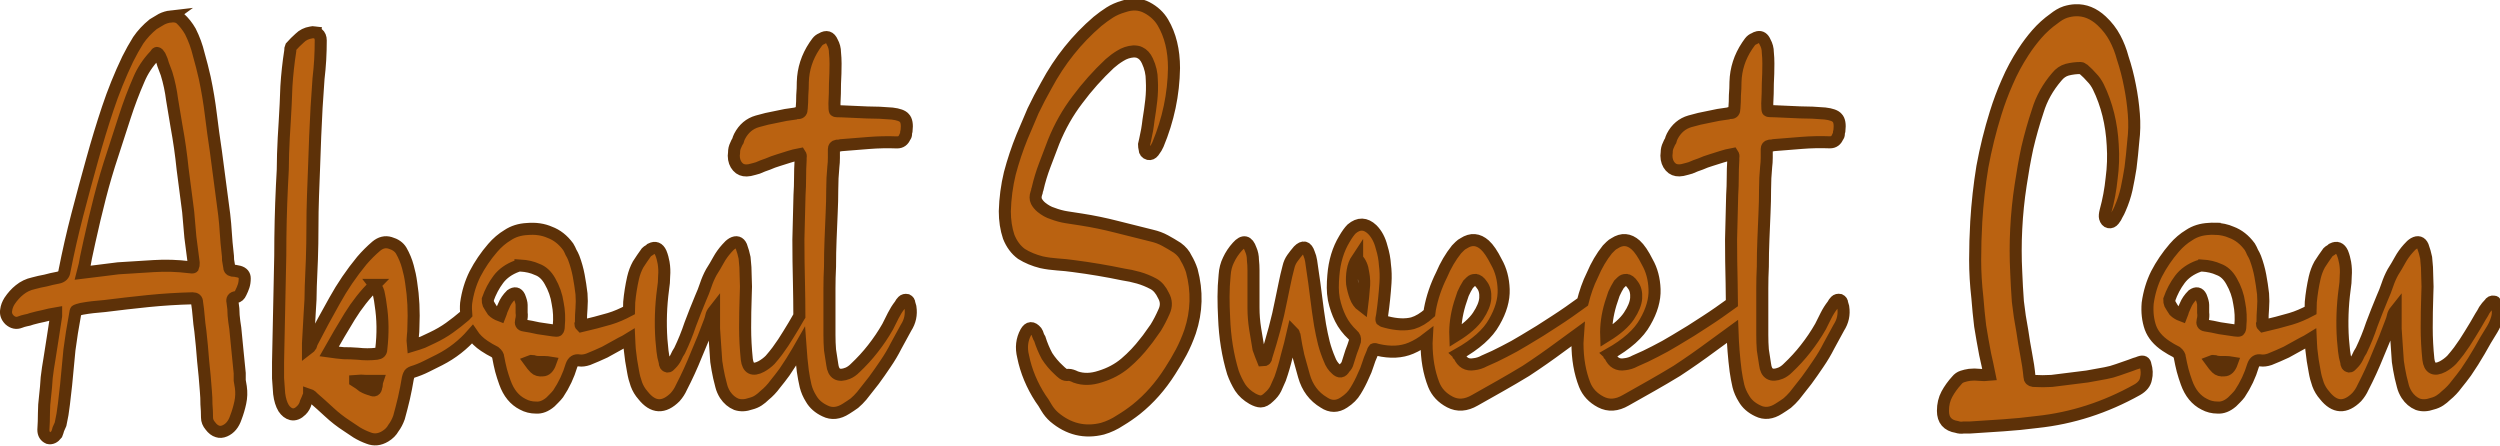 <?xml version="1.0" encoding="UTF-8" standalone="no"?>
<svg
   xmlns:dc="http://purl.org/dc/elements/1.1/"
   xmlns:cc="http://creativecommons.org/ns#"
   xmlns:rdf="http://www.w3.org/1999/02/22-rdf-syntax-ns#"
   xmlns:svg="http://www.w3.org/2000/svg"
   xmlns="http://www.w3.org/2000/svg"
   xmlns:sodipodi="http://sodipodi.sourceforge.net/DTD/sodipodi-0.dtd"
   xmlns:inkscape="http://www.inkscape.org/namespaces/inkscape"
   width="47.766mm"
   height="8.525mm"
   viewBox="0 0 47.766 8.525"
   version="1.1"
   id="svg8"
   inkscape:version="1.0.1 (3bc2e813f5, 2020-09-07)"
   sodipodi:docname="about-sweet-lou.svg">
  <title
     id="title1070">About Sweet Lou</title>
  <defs
     id="defs2" />
  <sodipodi:namedview
     id="base"
     pagecolor="#ffffff"
     bordercolor="#666666"
     borderopacity="1.0"
     inkscape:pageopacity="0.0"
     inkscape:pageshadow="2"
     inkscape:zoom="6.4623669"
     inkscape:cx="123.8312"
     inkscape:cy="86.165031"
     inkscape:document-units="mm"
     inkscape:current-layer="text851"
     inkscape:document-rotation="0"
     showgrid="false"
     inkscape:window-width="2560"
     inkscape:window-height="1506"
     inkscape:window-x="-11"
     inkscape:window-y="-11"
     inkscape:window-maximized="1"
     fit-margin-top="0"
     fit-margin-left="0"
     fit-margin-right="0"
     fit-margin-bottom="0"
     inkscape:showpageshadow="false" />
  <g
     inkscape:label="Layer 1"
     inkscape:groupmode="layer"
     id="layer1"
     transform="translate(-19.646,-15.151)">
    <g
       id="g847">
      <g
         aria-label="About Sweet Lou"
         id="text851"
         style="font-size:10.583px;line-height:1.25;font-family:'Retro Sign';-inkscape-font-specification:'Retro Sign';stroke-width:0.265">
        <path
           id="path884"
           style="fill:#ba6211;fill-opacity:1;stroke:#5d3108;stroke-width:0.869;stroke-miterlimit:4;stroke-dasharray:none;stroke-opacity:1"
           d="m 83.064,-72.445 c -0.28,-0.013 -0.572,0.034 -0.879,0.141 -0.373,0.107 -0.707,0.253 -1,0.439 -0.293,0.187 -0.588,0.401 -0.881,0.641 -1.493,1.28 -2.72,2.813 -3.68,4.6 -0.347,0.613 -0.668,1.227 -0.961,1.84 -0.267,0.613 -0.532,1.239 -0.799,1.879 -0.347,0.853 -0.641,1.734 -0.881,2.641 -0.213,0.88 -0.333,1.787 -0.359,2.721 0,0.667 0.093,1.28 0.279,1.84 0.213,0.533 0.52,0.947 0.92,1.24 0.427,0.267 0.908,0.466 1.441,0.6 0.373,0.08 0.76,0.133 1.16,0.16 0.4,0.027 0.787,0.066 1.16,0.119 1.227,0.16 2.412,0.36 3.559,0.6 0.373,0.053 0.748,0.134 1.121,0.24 0.373,0.107 0.733,0.255 1.08,0.441 0.293,0.16 0.532,0.44 0.719,0.84 0.213,0.373 0.228,0.76 0.041,1.16 -0.187,0.427 -0.386,0.812 -0.6,1.158 -0.133,0.187 -0.267,0.374 -0.4,0.561 -0.107,0.16 -0.228,0.32 -0.361,0.48 -0.427,0.56 -0.906,1.066 -1.439,1.52 -0.507,0.427 -1.105,0.748 -1.799,0.961 -0.64,0.213 -1.228,0.226 -1.762,0.039 -0.213,-0.107 -0.386,-0.16 -0.52,-0.16 -0.16,0.027 -0.294,-7.8e-5 -0.4,-0.08 -0.107,-0.08 -0.212,-0.173 -0.318,-0.279 -0.32,-0.293 -0.602,-0.627 -0.842,-1 -0.213,-0.4 -0.386,-0.814 -0.52,-1.24 -0.053,-0.08 -0.092,-0.16 -0.119,-0.24 -0.027,-0.107 -0.068,-0.199 -0.121,-0.279 -0.293,-0.347 -0.546,-0.334 -0.76,0.039 -0.293,0.533 -0.359,1.12 -0.199,1.76 0.107,0.533 0.267,1.054 0.48,1.561 0.213,0.507 0.466,0.986 0.76,1.439 0.16,0.213 0.306,0.442 0.439,0.682 0.16,0.267 0.347,0.493 0.561,0.68 1.04,0.88 2.199,1.16 3.479,0.84 0.453,-0.133 0.881,-0.333 1.281,-0.6 0.4,-0.24 0.787,-0.507 1.16,-0.801 0.933,-0.747 1.746,-1.666 2.439,-2.76 0.293,-0.453 0.561,-0.906 0.801,-1.359 0.24,-0.453 0.452,-0.947 0.639,-1.48 0.48,-1.44 0.521,-2.907 0.121,-4.4 -0.107,-0.32 -0.24,-0.614 -0.4,-0.881 -0.133,-0.293 -0.347,-0.546 -0.641,-0.76 -0.293,-0.187 -0.586,-0.36 -0.879,-0.52 -0.293,-0.16 -0.614,-0.279 -0.961,-0.359 -0.853,-0.213 -1.707,-0.427 -2.561,-0.641 -0.827,-0.213 -1.666,-0.386 -2.52,-0.52 -0.347,-0.053 -0.692,-0.107 -1.039,-0.16 -0.347,-0.053 -0.694,-0.146 -1.041,-0.279 -0.267,-0.08 -0.532,-0.228 -0.799,-0.441 -0.16,-0.133 -0.281,-0.279 -0.361,-0.439 -0.08,-0.16 -0.08,-0.36 0,-0.6 0.027,-0.053 0.041,-0.094 0.041,-0.121 0,-0.053 0.012,-0.107 0.039,-0.16 0.133,-0.587 0.308,-1.159 0.521,-1.719 0.213,-0.56 0.425,-1.12 0.639,-1.68 0.453,-1.12 1.027,-2.134 1.721,-3.041 0.693,-0.933 1.467,-1.8 2.32,-2.6 0.24,-0.213 0.493,-0.401 0.76,-0.561 0.293,-0.187 0.612,-0.294 0.959,-0.32 0.187,0 0.335,0.027 0.441,0.08 0.24,0.107 0.425,0.308 0.559,0.602 0.213,0.453 0.32,0.918 0.32,1.398 0.027,0.48 0.014,0.961 -0.039,1.441 -0.053,0.48 -0.121,0.959 -0.201,1.439 -0.053,0.48 -0.134,0.947 -0.24,1.4 -0.027,0.133 -0.053,0.253 -0.08,0.359 0,0.107 0.014,0.214 0.041,0.32 0,0.187 0.093,0.306 0.279,0.359 0.133,0.027 0.255,-0.027 0.361,-0.16 0.16,-0.213 0.265,-0.386 0.318,-0.52 0.747,-1.787 1.133,-3.626 1.16,-5.52 0,-1.28 -0.265,-2.375 -0.799,-3.281 -0.267,-0.453 -0.653,-0.811 -1.16,-1.078 -0.253,-0.133 -0.521,-0.207 -0.801,-0.221 z m 67.742,0.414 c -0.228,0.01 -0.463,0.052 -0.703,0.125 -0.16,0.053 -0.306,0.121 -0.439,0.201 -0.133,0.08 -0.267,0.173 -0.4,0.279 -0.453,0.32 -0.865,0.694 -1.238,1.121 -0.347,0.4 -0.668,0.826 -0.961,1.279 -0.453,0.693 -0.84,1.413 -1.16,2.16 -0.32,0.72 -0.6,1.467 -0.84,2.24 -0.4,1.28 -0.719,2.572 -0.959,3.879 -0.213,1.307 -0.361,2.628 -0.441,3.961 -0.053,0.933 -0.08,1.853 -0.08,2.76 0,0.88 0.053,1.787 0.16,2.721 0.053,0.693 0.121,1.372 0.201,2.039 0.107,0.667 0.226,1.346 0.359,2.039 0.053,0.24 0.107,0.481 0.16,0.721 0.053,0.24 0.107,0.493 0.16,0.76 -0.267,0.027 -0.52,0.027 -0.76,0 -0.213,-0.027 -0.442,-0.027 -0.682,0 -0.187,0.027 -0.36,0.068 -0.52,0.121 -0.16,0.053 -0.294,0.146 -0.4,0.279 -0.293,0.32 -0.532,0.653 -0.719,1 -0.187,0.347 -0.281,0.746 -0.281,1.199 0,0.667 0.333,1.053 1,1.16 0.16,0.053 0.32,0.068 0.48,0.041 h 0.439 c 0.827,-0.053 1.641,-0.107 2.441,-0.16 0.8,-0.053 1.613,-0.134 2.439,-0.24 2.507,-0.267 4.906,-1.04 7.199,-2.32 0.373,-0.213 0.587,-0.479 0.641,-0.799 0.08,-0.32 0.068,-0.653 -0.039,-1 -0.027,-0.213 -0.16,-0.281 -0.4,-0.201 -0.133,0.053 -0.255,0.094 -0.361,0.121 -0.08,0.027 -0.185,0.066 -0.318,0.119 -0.293,0.107 -0.6,0.214 -0.92,0.32 -0.293,0.107 -0.588,0.187 -0.881,0.24 -0.453,0.08 -0.894,0.16 -1.32,0.24 -0.4,0.053 -0.826,0.107 -1.279,0.16 -0.427,0.053 -0.855,0.107 -1.281,0.16 -0.427,0.027 -0.865,0.027 -1.318,0 -0.187,-0.027 -0.281,-0.121 -0.281,-0.281 -0.053,-0.56 -0.134,-1.107 -0.24,-1.641 -0.107,-0.56 -0.199,-1.12 -0.279,-1.68 -0.133,-0.693 -0.24,-1.399 -0.32,-2.119 -0.053,-0.72 -0.092,-1.428 -0.119,-2.121 -0.053,-1.04 -0.053,-2.079 0,-3.119 0.053,-1.067 0.16,-2.12 0.32,-3.16 0.133,-0.907 0.292,-1.8 0.479,-2.68 0.213,-0.907 0.466,-1.8 0.76,-2.68 0.267,-0.88 0.721,-1.693 1.361,-2.439 0.213,-0.267 0.466,-0.441 0.76,-0.521 0.32,-0.08 0.639,-0.119 0.959,-0.119 0.053,0 0.094,0.012 0.121,0.039 0.027,0.027 0.066,0.053 0.119,0.08 0.213,0.187 0.401,0.374 0.561,0.561 0.187,0.187 0.347,0.413 0.48,0.68 0.613,1.253 0.959,2.655 1.039,4.201 0.053,0.8 0.027,1.598 -0.08,2.398 -0.08,0.8 -0.226,1.588 -0.439,2.361 -0.053,0.213 -0.066,0.372 -0.039,0.479 0.053,0.187 0.146,0.294 0.279,0.32 0.133,0.027 0.253,-0.027 0.359,-0.16 0.107,-0.133 0.187,-0.265 0.24,-0.398 0.08,-0.133 0.148,-0.267 0.201,-0.4 0.213,-0.48 0.372,-0.961 0.479,-1.441 0.107,-0.507 0.201,-1.013 0.281,-1.52 0.08,-0.64 0.146,-1.28 0.199,-1.92 0.08,-0.64 0.094,-1.292 0.041,-1.959 -0.053,-0.693 -0.148,-1.374 -0.281,-2.041 -0.133,-0.693 -0.306,-1.36 -0.52,-2 -0.133,-0.507 -0.321,-0.986 -0.561,-1.439 -0.24,-0.453 -0.559,-0.867 -0.959,-1.24 -0.58,-0.54 -1.213,-0.796 -1.898,-0.766 z m -137.301,0.445 c -0.24,0.027 -0.466,0.095 -0.68,0.201 -0.187,0.107 -0.388,0.226 -0.602,0.359 -0.427,0.347 -0.787,0.733 -1.08,1.16 -0.267,0.427 -0.52,0.879 -0.76,1.359 -0.56,1.173 -1.039,2.361 -1.439,3.561 -0.4,1.2 -0.772,2.426 -1.119,3.68 -0.373,1.333 -0.733,2.667 -1.08,4 -0.347,1.333 -0.653,2.681 -0.92,4.041 -0.027,0.267 -0.187,0.425 -0.48,0.479 -0.293,0.053 -0.588,0.121 -0.881,0.201 -0.293,0.053 -0.586,0.119 -0.879,0.199 -0.373,0.08 -0.707,0.24 -1,0.48 -0.267,0.213 -0.507,0.479 -0.721,0.799 -0.133,0.213 -0.214,0.427 -0.24,0.641 -0.053,0.267 0.027,0.507 0.24,0.721 0.24,0.213 0.493,0.267 0.76,0.16 0.133,-0.053 0.267,-0.094 0.4,-0.121 0.16,-0.027 0.306,-0.066 0.439,-0.119 0.293,-0.08 0.573,-0.148 0.84,-0.201 0.293,-0.08 0.6,-0.146 0.92,-0.199 v 0.199 c -0.08,0.533 -0.16,1.054 -0.24,1.561 -0.08,0.48 -0.158,0.986 -0.238,1.52 -0.08,0.453 -0.148,0.908 -0.201,1.361 -0.027,0.453 -0.066,0.906 -0.119,1.359 -0.053,0.4 -0.08,0.799 -0.08,1.199 0,0.4 -0.014,0.801 -0.041,1.201 0,0.293 0.121,0.493 0.361,0.6 0.213,0.053 0.413,-0.039 0.6,-0.279 0.053,-0.133 0.092,-0.255 0.119,-0.361 0.053,-0.107 0.107,-0.226 0.16,-0.359 0.107,-0.48 0.187,-0.959 0.24,-1.439 0.053,-0.48 0.107,-0.947 0.16,-1.4 0.08,-0.853 0.16,-1.693 0.24,-2.52 0.107,-0.827 0.24,-1.668 0.4,-2.521 0.027,-0.213 0.053,-0.318 0.08,-0.318 0.053,-0.027 0.185,-0.068 0.398,-0.121 0.293,-0.053 0.561,-0.092 0.801,-0.119 0.267,-0.027 0.547,-0.053 0.84,-0.08 1.067,-0.133 2.12,-0.255 3.16,-0.361 1.067,-0.107 2.133,-0.173 3.199,-0.199 0.213,0 0.32,0.093 0.32,0.279 0.053,0.347 0.094,0.694 0.121,1.041 0.027,0.347 0.066,0.692 0.119,1.039 0.08,0.72 0.148,1.44 0.201,2.16 0.08,0.72 0.146,1.455 0.199,2.201 0.027,0.293 0.039,0.6 0.039,0.92 0.027,0.32 0.041,0.639 0.041,0.959 0,0.213 0.08,0.413 0.24,0.6 0.16,0.213 0.333,0.347 0.52,0.4 0.16,0.053 0.333,0.041 0.52,-0.039 0.187,-0.08 0.347,-0.201 0.48,-0.361 0.133,-0.16 0.24,-0.36 0.32,-0.6 0.133,-0.347 0.24,-0.707 0.32,-1.08 0.08,-0.373 0.092,-0.746 0.039,-1.119 -0.027,-0.16 -0.053,-0.32 -0.08,-0.48 v -0.52 c -0.053,-0.533 -0.107,-1.066 -0.16,-1.6 -0.053,-0.56 -0.107,-1.107 -0.16,-1.641 -0.053,-0.32 -0.092,-0.627 -0.119,-0.92 0,-0.32 -0.027,-0.641 -0.08,-0.961 -0.053,-0.213 0.027,-0.333 0.24,-0.359 0.16,-0.027 0.279,-0.134 0.359,-0.32 0.08,-0.16 0.148,-0.32 0.201,-0.48 0.053,-0.16 0.08,-0.345 0.08,-0.559 0,-0.24 -0.134,-0.4 -0.4,-0.48 -0.213,-0.053 -0.386,-0.08 -0.52,-0.08 -0.133,-0.027 -0.201,-0.119 -0.201,-0.279 -0.027,-0.16 -0.053,-0.32 -0.08,-0.48 0,-0.187 -0.012,-0.374 -0.039,-0.561 -0.053,-0.453 -0.094,-0.906 -0.121,-1.359 -0.027,-0.453 -0.066,-0.906 -0.119,-1.359 l -0.6,-4.561 c -0.133,-0.88 -0.255,-1.761 -0.361,-2.641 -0.107,-0.88 -0.253,-1.761 -0.439,-2.641 -0.133,-0.587 -0.279,-1.159 -0.439,-1.719 -0.133,-0.56 -0.333,-1.107 -0.6,-1.641 -0.213,-0.373 -0.468,-0.692 -0.762,-0.959 -0.187,-0.107 -0.399,-0.148 -0.639,-0.121 z M 23.875,-70.445 c -0.087,-0.013 -0.182,-0.007 -0.289,0.02 -0.32,0.053 -0.587,0.187 -0.801,0.4 -0.213,0.187 -0.427,0.401 -0.641,0.641 -0.027,0.053 -0.039,0.146 -0.039,0.279 -0.133,0.853 -0.226,1.707 -0.279,2.561 -0.027,0.853 -0.068,1.705 -0.121,2.559 -0.053,0.773 -0.092,1.547 -0.119,2.32 0,0.747 -0.027,1.508 -0.08,2.281 -0.08,1.68 -0.121,3.359 -0.121,5.039 -0.027,1.28 -0.053,2.56 -0.08,3.84 -0.027,1.28 -0.053,2.56 -0.08,3.84 v 1.16 c 0.027,0.373 0.053,0.748 0.08,1.121 0.053,0.427 0.16,0.772 0.32,1.039 0.16,0.24 0.347,0.386 0.561,0.439 0.24,0.053 0.479,-0.039 0.719,-0.279 0.16,-0.16 0.267,-0.347 0.32,-0.561 0.053,-0.107 0.094,-0.199 0.121,-0.279 0.027,-0.08 0.066,-0.173 0.119,-0.279 v -0.002 c 0.08,0.027 0.133,0.053 0.16,0.08 l 0.121,0.121 c 0.4,0.347 0.785,0.692 1.158,1.039 0.4,0.373 0.828,0.707 1.281,1 l 0.719,0.48 c 0.267,0.16 0.548,0.294 0.842,0.4 0.4,0.16 0.799,0.119 1.199,-0.121 0.267,-0.16 0.466,-0.36 0.6,-0.6 0.16,-0.213 0.294,-0.466 0.4,-0.76 0.133,-0.48 0.253,-0.947 0.359,-1.4 0.107,-0.48 0.201,-0.959 0.281,-1.439 0.027,-0.107 0.053,-0.187 0.08,-0.24 0.027,-0.08 0.105,-0.146 0.238,-0.199 0.347,-0.107 0.68,-0.24 1,-0.4 0.32,-0.16 0.641,-0.32 0.961,-0.48 0.926,-0.472 1.711,-1.092 2.369,-1.846 0.208,0.312 0.494,0.594 0.871,0.846 0.24,0.16 0.493,0.308 0.76,0.441 0.16,0.133 0.24,0.265 0.24,0.398 0.053,0.293 0.119,0.6 0.199,0.92 0.08,0.293 0.175,0.588 0.281,0.881 0.267,0.747 0.693,1.267 1.279,1.561 0.293,0.16 0.612,0.24 0.959,0.24 0.347,0.027 0.694,-0.107 1.041,-0.4 l 0.279,-0.281 c 0.107,-0.107 0.201,-0.212 0.281,-0.318 0.427,-0.64 0.746,-1.321 0.959,-2.041 0.107,-0.293 0.294,-0.413 0.561,-0.359 0.187,0.027 0.401,-7.8e-5 0.641,-0.08 0.4,-0.16 0.799,-0.333 1.199,-0.52 0.4,-0.213 0.787,-0.427 1.16,-0.641 0.213,-0.1 0.412,-0.21 0.602,-0.328 0.013,0.256 0.013,0.512 0.039,0.768 0.053,0.533 0.132,1.066 0.238,1.6 0.053,0.32 0.134,0.627 0.24,0.92 0.107,0.293 0.267,0.561 0.48,0.801 0.72,0.907 1.494,0.946 2.32,0.119 0.187,-0.213 0.333,-0.44 0.439,-0.68 0.4,-0.773 0.76,-1.559 1.08,-2.359 0.347,-0.8 0.668,-1.6 0.961,-2.4 0.053,-0.133 0.092,-0.267 0.119,-0.4 0.026,-0.132 0.094,-0.262 0.199,-0.395 v 1.314 c 0.027,0.4 0.053,0.801 0.08,1.201 0.027,0.373 0.053,0.76 0.08,1.16 0.053,0.373 0.121,0.746 0.201,1.119 0.053,0.213 0.107,0.427 0.16,0.641 0.053,0.213 0.146,0.427 0.279,0.641 0.213,0.32 0.481,0.546 0.801,0.68 0.32,0.107 0.666,0.092 1.039,-0.041 0.213,-0.053 0.401,-0.134 0.561,-0.24 0.16,-0.107 0.306,-0.226 0.439,-0.359 0.293,-0.24 0.546,-0.507 0.76,-0.801 0.24,-0.293 0.466,-0.586 0.68,-0.879 0.347,-0.507 0.668,-1.013 0.961,-1.52 0.06,-0.11 0.128,-0.212 0.189,-0.32 0.041,0.586 0.095,1.173 0.17,1.76 0.053,0.373 0.121,0.733 0.201,1.08 0.08,0.32 0.212,0.627 0.398,0.92 0.213,0.373 0.547,0.666 1,0.879 0.48,0.24 0.988,0.188 1.521,-0.158 0.213,-0.133 0.413,-0.267 0.6,-0.4 0.187,-0.16 0.36,-0.335 0.52,-0.521 l 0.881,-1.119 c 0.293,-0.4 0.573,-0.799 0.84,-1.199 0.293,-0.427 0.546,-0.855 0.76,-1.281 0.24,-0.427 0.481,-0.867 0.721,-1.32 0.293,-0.453 0.398,-0.945 0.318,-1.479 -0.027,-0.08 -0.053,-0.175 -0.08,-0.281 0,-0.107 -0.052,-0.187 -0.158,-0.24 -0.133,-0.027 -0.24,7.8e-5 -0.32,0.08 -0.08,0.08 -0.148,0.175 -0.201,0.281 -0.187,0.24 -0.345,0.493 -0.479,0.76 -0.133,0.267 -0.267,0.532 -0.4,0.799 -0.32,0.56 -0.68,1.095 -1.08,1.602 -0.373,0.48 -0.801,0.945 -1.281,1.398 -0.16,0.16 -0.333,0.281 -0.52,0.361 -0.667,0.267 -1.039,0.053 -1.119,-0.641 -0.053,-0.373 -0.107,-0.719 -0.16,-1.039 -0.027,-0.347 -0.041,-0.707 -0.041,-1.08 v -1.801 -1.561 c 0,-0.507 0.014,-1.025 0.041,-1.559 0,-0.667 0.012,-1.321 0.039,-1.961 0.027,-0.64 0.053,-1.28 0.08,-1.92 0.027,-0.56 0.041,-1.12 0.041,-1.68 0,-0.56 0.027,-1.107 0.08,-1.641 0.027,-0.213 0.039,-0.425 0.039,-0.639 v -0.641 c -10e-7,-0.133 0.068,-0.214 0.201,-0.24 0.133,0 0.238,-0.012 0.318,-0.039 0.667,-0.053 1.333,-0.107 2,-0.16 0.667,-0.053 1.348,-0.068 2.041,-0.041 0.267,0 0.454,-0.134 0.561,-0.4 0.053,-0.053 0.08,-0.119 0.08,-0.199 0,-0.08 0.012,-0.16 0.039,-0.24 0.053,-0.453 -1.56e-4,-0.76 -0.16,-0.92 -0.133,-0.16 -0.426,-0.267 -0.879,-0.32 -0.613,-0.053 -1.214,-0.08 -1.801,-0.08 -0.587,-0.027 -1.187,-0.053 -1.801,-0.08 -0.32,0 -0.493,-0.012 -0.52,-0.039 -0.027,-0.027 -0.039,-0.2 -0.039,-0.52 0.027,-0.48 0.039,-0.961 0.039,-1.441 0.027,-0.48 0.041,-0.959 0.041,-1.439 0,-0.267 -0.014,-0.534 -0.041,-0.801 0,-0.267 -0.066,-0.52 -0.199,-0.76 -0.16,-0.373 -0.413,-0.454 -0.76,-0.24 -0.133,0.053 -0.24,0.134 -0.32,0.24 -0.053,0.08 -0.121,0.175 -0.201,0.281 -0.533,0.8 -0.813,1.666 -0.84,2.6 0,0.32 -0.012,0.639 -0.039,0.959 0,0.32 -0.014,0.641 -0.041,0.961 0,0.213 -0.08,0.32 -0.24,0.32 -0.107,0 -0.185,0.012 -0.238,0.039 -0.453,0.053 -0.908,0.134 -1.361,0.24 -0.453,0.08 -0.906,0.187 -1.359,0.32 -0.56,0.16 -0.986,0.52 -1.279,1.08 -0.053,0.107 -0.094,0.214 -0.121,0.32 -0.053,0.08 -0.107,0.187 -0.16,0.32 -0.08,0.16 -0.119,0.333 -0.119,0.52 -0.027,0.16 -0.027,0.32 0,0.48 0.053,0.293 0.187,0.52 0.4,0.68 0.187,0.133 0.425,0.172 0.719,0.119 0.107,-0.027 0.214,-0.053 0.32,-0.08 0.08,-0.027 0.173,-0.053 0.279,-0.08 0.24,-0.107 0.481,-0.199 0.721,-0.279 0.24,-0.107 0.493,-0.199 0.76,-0.279 0.267,-0.08 0.52,-0.16 0.76,-0.24 0.24,-0.08 0.507,-0.148 0.801,-0.201 0.053,0.08 0.066,0.16 0.039,0.24 v 0.199 c -0.027,0.427 -0.039,0.855 -0.039,1.281 0,0.4 -0.014,0.814 -0.041,1.24 -0.027,1.067 -0.053,2.133 -0.08,3.199 0,1.04 0.014,2.093 0.041,3.16 0.02,0.784 0.024,1.568 0.029,2.352 -0.011,0.016 -0.018,0.032 -0.029,0.049 -0.24,0.427 -0.493,0.853 -0.76,1.279 -0.24,0.4 -0.507,0.801 -0.801,1.201 -0.16,0.213 -0.333,0.425 -0.52,0.639 -0.187,0.187 -0.401,0.347 -0.641,0.48 -0.613,0.32 -0.959,0.147 -1.039,-0.52 -0.08,-0.773 -0.121,-1.535 -0.121,-2.281 0,-0.747 0.014,-1.506 0.041,-2.279 0.027,-0.453 0.027,-0.906 0,-1.359 0,-0.48 -0.027,-0.947 -0.08,-1.4 -0.053,-0.267 -0.134,-0.547 -0.24,-0.84 -0.133,-0.293 -0.347,-0.359 -0.641,-0.199 -0.133,0.08 -0.265,0.199 -0.398,0.359 -0.24,0.267 -0.442,0.547 -0.602,0.84 -0.16,0.293 -0.333,0.586 -0.52,0.879 -0.16,0.293 -0.294,0.602 -0.4,0.922 -0.107,0.32 -0.226,0.627 -0.359,0.92 -0.267,0.64 -0.52,1.28 -0.76,1.92 -0.213,0.64 -0.466,1.266 -0.76,1.879 -0.107,0.16 -0.201,0.333 -0.281,0.52 -0.08,0.16 -0.185,0.308 -0.318,0.441 l -0.16,0.16 c -0.027,0.027 -0.068,0.039 -0.121,0.039 -0.133,-0.027 -0.199,-0.134 -0.199,-0.32 -0.08,-0.267 -0.133,-0.532 -0.16,-0.799 -0.027,-0.267 -0.053,-0.547 -0.08,-0.84 -0.08,-1.2 -0.041,-2.402 0.119,-3.602 0.053,-0.32 0.08,-0.639 0.08,-0.959 0.027,-0.32 0.014,-0.641 -0.039,-0.961 -0.027,-0.133 -0.053,-0.253 -0.08,-0.359 -0.027,-0.107 -0.068,-0.226 -0.121,-0.359 -0.16,-0.347 -0.399,-0.441 -0.719,-0.281 -0.053,0.053 -0.107,0.094 -0.16,0.121 -0.053,0.027 -0.107,0.066 -0.16,0.119 -0.213,0.293 -0.413,0.588 -0.6,0.881 -0.16,0.293 -0.281,0.612 -0.361,0.959 -0.133,0.587 -0.226,1.173 -0.279,1.76 -0.009,0.195 -0.008,0.401 -0.014,0.6 -0.469,0.248 -0.942,0.46 -1.426,0.602 -0.64,0.187 -1.307,0.36 -2,0.52 -0.053,-0.053 -0.08,-0.092 -0.08,-0.119 0.027,-0.053 0.039,-0.107 0.039,-0.16 0,-0.347 0.014,-0.68 0.041,-1 0.027,-0.347 0.027,-0.694 0,-1.041 -0.053,-0.453 -0.121,-0.894 -0.201,-1.32 -0.08,-0.427 -0.199,-0.853 -0.359,-1.279 -0.053,-0.133 -0.119,-0.267 -0.199,-0.4 -0.053,-0.133 -0.121,-0.267 -0.201,-0.4 -0.373,-0.507 -0.814,-0.852 -1.32,-1.039 -0.48,-0.213 -1.025,-0.294 -1.639,-0.24 -0.533,0.027 -1,0.173 -1.4,0.439 -0.4,0.24 -0.76,0.547 -1.08,0.92 -0.507,0.587 -0.933,1.214 -1.279,1.881 -0.32,0.64 -0.534,1.346 -0.641,2.119 -0.023,0.272 -0.013,0.53 0.008,0.783 -0.031,0.033 -0.055,0.065 -0.088,0.098 -0.373,0.32 -0.746,0.612 -1.119,0.879 -0.373,0.267 -0.787,0.507 -1.24,0.721 -0.213,0.107 -0.44,0.214 -0.68,0.32 -0.213,0.08 -0.454,0.16 -0.721,0.24 -0.027,-0.24 -0.027,-0.466 0,-0.68 0.027,-0.213 0.039,-0.427 0.039,-0.641 0.053,-1.12 0.002,-2.186 -0.158,-3.199 -0.053,-0.4 -0.134,-0.787 -0.24,-1.16 -0.107,-0.4 -0.267,-0.787 -0.48,-1.16 -0.16,-0.267 -0.427,-0.454 -0.801,-0.561 -0.347,-0.107 -0.68,-0.026 -1,0.24 -0.373,0.32 -0.719,0.666 -1.039,1.039 -0.747,0.907 -1.401,1.868 -1.961,2.881 -0.56,0.987 -1.105,1.999 -1.639,3.039 -0.027,0.08 -0.053,0.16 -0.08,0.24 -0.027,0.053 -0.095,0.121 -0.201,0.201 v -0.4 l 0.121,-2.16 c 0.053,-0.667 0.08,-1.321 0.08,-1.961 0.027,-0.64 0.053,-1.28 0.08,-1.92 0.027,-0.773 0.039,-1.533 0.039,-2.279 0,-0.773 0.014,-1.547 0.041,-2.32 0.027,-0.693 0.053,-1.399 0.08,-2.119 0.027,-0.72 0.051,-1.44 0.078,-2.16 0.053,-1.387 0.134,-2.773 0.24,-4.16 0.053,-0.453 0.094,-0.906 0.121,-1.359 0.027,-0.48 0.039,-0.947 0.039,-1.4 0,-0.213 -0.066,-0.374 -0.199,-0.48 -0.067,-0.053 -0.144,-0.086 -0.23,-0.1 z m 104.031,0.355 c -0.075,0.017 -0.156,0.05 -0.242,0.104 -0.133,0.053 -0.24,0.134 -0.32,0.24 -0.053,0.08 -0.119,0.175 -0.199,0.281 -0.533,0.8 -0.813,1.666 -0.84,2.6 0,0.32 -0.014,0.639 -0.041,0.959 0,0.32 -0.012,0.641 -0.039,0.961 0,0.213 -0.08,0.32 -0.24,0.32 -0.107,0 -0.187,0.012 -0.24,0.039 -0.453,0.053 -0.906,0.134 -1.359,0.24 -0.453,0.08 -0.906,0.187 -1.359,0.32 -0.56,0.16 -0.988,0.52 -1.281,1.08 -0.053,0.107 -0.092,0.214 -0.119,0.32 -0.053,0.08 -0.107,0.187 -0.16,0.32 -0.08,0.16 -0.121,0.333 -0.121,0.52 -0.027,0.16 -0.027,0.32 0,0.48 0.053,0.293 0.187,0.52 0.4,0.68 0.187,0.133 0.427,0.172 0.721,0.119 0.107,-0.027 0.214,-0.053 0.32,-0.08 0.08,-0.027 0.173,-0.053 0.279,-0.08 0.24,-0.107 0.481,-0.199 0.721,-0.279 0.24,-0.107 0.493,-0.199 0.76,-0.279 0.267,-0.08 0.52,-0.16 0.76,-0.24 0.24,-0.08 0.507,-0.148 0.801,-0.201 0.053,0.08 0.066,0.16 0.039,0.24 v 0.199 c -0.027,0.427 -0.039,0.855 -0.039,1.281 0,0.4 -0.014,0.814 -0.041,1.24 -0.027,1.067 -0.053,2.133 -0.08,3.199 0,1.04 0.014,2.093 0.041,3.16 0.012,0.479 0.011,0.957 0.018,1.436 -0.612,0.443 -1.227,0.88 -1.857,1.285 -0.72,0.48 -1.467,0.945 -2.24,1.398 -0.48,0.293 -0.961,0.561 -1.441,0.801 -0.453,0.24 -0.933,0.466 -1.439,0.68 -0.24,0.133 -0.493,0.214 -0.76,0.24 -0.48,0.08 -0.828,-0.12 -1.041,-0.6 l -0.039,-0.041 c 0,-0.027 -0.012,-0.053 -0.039,-0.08 1.28,-0.72 2.146,-1.492 2.6,-2.318 0.48,-0.827 0.706,-1.615 0.68,-2.361 -0.027,-0.747 -0.2,-1.399 -0.52,-1.959 -0.293,-0.587 -0.573,-1 -0.84,-1.24 -0.48,-0.427 -0.988,-0.468 -1.521,-0.121 -0.107,0.053 -0.199,0.121 -0.279,0.201 l -0.24,0.24 c -0.427,0.533 -0.787,1.147 -1.08,1.84 -0.316,0.632 -0.535,1.286 -0.701,1.951 -0.65,0.475 -1.307,0.937 -1.979,1.369 -0.72,0.48 -1.467,0.945 -2.24,1.398 -0.48,0.293 -0.959,0.561 -1.439,0.801 -0.453,0.24 -0.933,0.466 -1.439,0.68 -0.24,0.133 -0.495,0.214 -0.762,0.24 -0.48,0.08 -0.826,-0.12 -1.039,-0.6 l -0.041,-0.041 c 0,-0.027 -0.012,-0.053 -0.039,-0.08 1.28,-0.72 2.146,-1.492 2.6,-2.318 0.48,-0.827 0.706,-1.615 0.68,-2.361 -0.027,-0.747 -0.2,-1.399 -0.52,-1.959 -0.293,-0.587 -0.573,-1 -0.84,-1.24 -0.48,-0.427 -0.986,-0.468 -1.52,-0.121 -0.107,0.053 -0.201,0.121 -0.281,0.201 l -0.238,0.24 c -0.427,0.533 -0.787,1.147 -1.08,1.84 -0.4,0.8 -0.68,1.627 -0.84,2.48 -0.015,0.093 -0.022,0.183 -0.035,0.275 -0.394,0.359 -0.796,0.602 -1.205,0.725 -0.533,0.133 -1.161,0.107 -1.881,-0.08 -0.213,-0.053 -0.333,-0.094 -0.359,-0.121 -0.027,-0.053 -0.014,-0.187 0.039,-0.4 0.107,-0.747 0.187,-1.518 0.24,-2.318 0.027,-0.453 0.014,-0.881 -0.039,-1.281 -0.027,-0.427 -0.107,-0.853 -0.24,-1.279 -0.133,-0.533 -0.36,-0.959 -0.68,-1.279 -0.48,-0.453 -0.974,-0.468 -1.48,-0.041 -0.16,0.16 -0.333,0.401 -0.52,0.721 -0.453,0.747 -0.721,1.625 -0.801,2.639 -0.027,0.293 -0.039,0.588 -0.039,0.881 0,0.267 0.025,0.547 0.078,0.84 0.107,0.507 0.267,0.974 0.48,1.4 0.213,0.427 0.508,0.813 0.881,1.16 0.133,0.107 0.187,0.253 0.16,0.439 -0.08,0.267 -0.175,0.534 -0.281,0.801 -0.08,0.24 -0.16,0.493 -0.24,0.76 -0.027,0.133 -0.105,0.265 -0.238,0.398 -0.16,0.293 -0.362,0.32 -0.602,0.08 -0.213,-0.187 -0.372,-0.425 -0.479,-0.719 -0.16,-0.373 -0.294,-0.76 -0.4,-1.16 -0.107,-0.427 -0.199,-0.867 -0.279,-1.32 -0.107,-0.667 -0.201,-1.333 -0.281,-2 -0.08,-0.667 -0.173,-1.346 -0.279,-2.039 -0.027,-0.187 -0.053,-0.374 -0.08,-0.561 -0.027,-0.187 -0.08,-0.374 -0.16,-0.561 -0.16,-0.48 -0.413,-0.546 -0.76,-0.199 -0.16,0.187 -0.306,0.372 -0.439,0.559 -0.133,0.187 -0.228,0.401 -0.281,0.641 -0.107,0.4 -0.199,0.801 -0.279,1.201 -0.08,0.373 -0.16,0.758 -0.24,1.158 -0.133,0.693 -0.294,1.387 -0.48,2.08 -0.187,0.693 -0.386,1.374 -0.6,2.041 0,0.16 -0.08,0.24 -0.24,0.24 -0.053,-0.133 -0.107,-0.267 -0.16,-0.4 -0.053,-0.133 -0.107,-0.279 -0.16,-0.439 l -0.24,-1.441 c -0.08,-0.507 -0.119,-1.013 -0.119,-1.52 v -2.68 c 0,-0.267 -0.014,-0.52 -0.041,-0.76 0,-0.267 -0.052,-0.52 -0.158,-0.76 -0.213,-0.613 -0.534,-0.681 -0.961,-0.201 -0.267,0.293 -0.481,0.614 -0.641,0.961 -0.16,0.32 -0.253,0.68 -0.279,1.08 -0.053,0.533 -0.08,1.054 -0.08,1.561 0,0.507 0.014,1.013 0.041,1.52 0.053,1.413 0.265,2.732 0.639,3.959 0.133,0.373 0.306,0.733 0.52,1.08 0.213,0.32 0.508,0.587 0.881,0.801 0.24,0.133 0.44,0.199 0.6,0.199 0.187,0 0.386,-0.107 0.6,-0.32 0.213,-0.187 0.374,-0.386 0.48,-0.6 0.107,-0.24 0.214,-0.479 0.32,-0.719 0.187,-0.533 0.347,-1.081 0.48,-1.641 0.16,-0.56 0.306,-1.134 0.439,-1.721 0.053,0.053 0.08,0.094 0.08,0.121 0,0.027 0.012,0.066 0.039,0.119 0.08,0.507 0.175,1 0.281,1.48 0.133,0.48 0.267,0.959 0.4,1.439 0.24,0.853 0.719,1.493 1.439,1.92 0.48,0.32 0.959,0.32 1.439,0 0.373,-0.24 0.653,-0.52 0.84,-0.84 0.213,-0.347 0.401,-0.707 0.561,-1.08 0.133,-0.267 0.24,-0.532 0.32,-0.799 0.08,-0.267 0.187,-0.547 0.32,-0.84 0.053,-0.16 0.092,-0.255 0.119,-0.281 0.053,-0.027 0.146,-0.012 0.279,0.041 0.907,0.213 1.707,0.172 2.4,-0.121 0.42,-0.177 0.796,-0.411 1.143,-0.68 -0.005,0.106 -0.018,0.214 -0.021,0.32 0,1.12 0.173,2.12 0.52,3 0.213,0.533 0.6,0.947 1.16,1.24 0.56,0.293 1.159,0.252 1.799,-0.121 l 1.84,-1.039 c 0.613,-0.347 1.228,-0.707 1.842,-1.08 0.853,-0.56 1.693,-1.146 2.52,-1.76 0.408,-0.303 0.829,-0.605 1.244,-0.908 -0.015,0.223 -0.038,0.447 -0.045,0.668 0,1.12 0.173,2.12 0.52,3 0.213,0.533 0.6,0.947 1.16,1.24 0.56,0.293 1.161,0.252 1.801,-0.121 l 1.84,-1.039 c 0.613,-0.347 1.227,-0.707 1.84,-1.08 0.853,-0.56 1.693,-1.146 2.52,-1.76 0.49,-0.363 0.995,-0.726 1.494,-1.09 0.033,0.95 0.105,1.9 0.227,2.85 0.053,0.373 0.119,0.733 0.199,1.08 0.08,0.32 0.214,0.627 0.4,0.92 0.213,0.373 0.547,0.666 1,0.879 0.48,0.24 0.986,0.188 1.52,-0.158 0.213,-0.133 0.415,-0.267 0.602,-0.4 0.187,-0.16 0.36,-0.335 0.52,-0.521 l 0.879,-1.119 c 0.293,-0.4 0.573,-0.799 0.84,-1.199 0.293,-0.427 0.548,-0.855 0.762,-1.281 0.24,-0.427 0.479,-0.867 0.719,-1.32 0.293,-0.453 0.4,-0.945 0.32,-1.479 -0.027,-0.08 -0.053,-0.175 -0.08,-0.281 0,-0.107 -0.053,-0.187 -0.16,-0.24 -0.133,-0.027 -0.24,7.8e-5 -0.32,0.08 -0.08,0.08 -0.146,0.175 -0.199,0.281 -0.187,0.24 -0.347,0.493 -0.48,0.76 -0.133,0.267 -0.267,0.532 -0.4,0.799 -0.32,0.56 -0.68,1.095 -1.08,1.602 -0.373,0.48 -0.799,0.945 -1.279,1.398 -0.16,0.16 -0.333,0.281 -0.52,0.361 -0.667,0.267 -1.041,0.053 -1.121,-0.641 -0.053,-0.373 -0.107,-0.719 -0.16,-1.039 -0.027,-0.347 -0.039,-0.707 -0.039,-1.08 v -1.801 -1.561 c 0,-0.507 0.012,-1.025 0.039,-1.559 0,-0.667 0.014,-1.321 0.041,-1.961 0.027,-0.64 0.053,-1.28 0.08,-1.92 0.027,-0.56 0.039,-1.12 0.039,-1.68 0,-0.56 0.027,-1.107 0.08,-1.641 0.027,-0.213 0.041,-0.425 0.041,-0.639 v -0.641 c 0,-0.133 0.066,-0.214 0.199,-0.24 0.133,0 0.24,-0.012 0.32,-0.039 0.667,-0.053 1.333,-0.107 2,-0.16 0.667,-0.053 1.348,-0.068 2.041,-0.041 0.267,0 0.452,-0.134 0.559,-0.4 0.053,-0.053 0.08,-0.119 0.08,-0.199 0,-0.08 0.014,-0.16 0.041,-0.24 0.053,-0.453 -1.6e-4,-0.76 -0.16,-0.92 -0.133,-0.16 -0.428,-0.267 -0.881,-0.32 -0.613,-0.053 -1.212,-0.08 -1.799,-0.08 -0.587,-0.027 -1.187,-0.053 -1.801,-0.08 -0.32,0 -0.493,-0.012 -0.52,-0.039 -0.027,-0.027 -0.041,-0.2 -0.041,-0.52 0.027,-0.48 0.041,-0.961 0.041,-1.441 0.027,-0.48 0.039,-0.959 0.039,-1.439 0,-0.267 -0.012,-0.534 -0.039,-0.801 0,-0.267 -0.068,-0.52 -0.201,-0.76 -0.12,-0.28 -0.293,-0.394 -0.518,-0.344 z m -115.4,1.145 c 0.053,0 0.119,0.066 0.199,0.199 0.107,0.213 0.187,0.427 0.24,0.641 0.08,0.213 0.16,0.427 0.24,0.641 0.187,0.613 0.32,1.239 0.4,1.879 0.107,0.64 0.214,1.28 0.32,1.92 0.187,1.013 0.333,2.04 0.439,3.08 0.133,1.013 0.267,2.04 0.4,3.08 0.053,0.613 0.107,1.227 0.16,1.84 l 0.238,1.84 c 0,0.16 -0.012,0.267 -0.039,0.32 -0.027,0.027 -0.119,0.027 -0.279,0 -0.853,-0.107 -1.707,-0.133 -2.561,-0.08 -0.853,0.053 -1.707,0.107 -2.561,0.16 -0.427,0.053 -0.853,0.107 -1.279,0.16 -0.4,0.053 -0.828,0.107 -1.281,0.16 0.107,-0.4 0.187,-0.772 0.24,-1.119 L 7.625,-55.346 c 0.24,-1.093 0.493,-2.159 0.76,-3.199 0.267,-1.04 0.573,-2.081 0.92,-3.121 0.293,-0.907 0.588,-1.812 0.881,-2.719 0.293,-0.907 0.627,-1.787 1,-2.641 0.267,-0.64 0.653,-1.226 1.16,-1.76 0.08,-0.133 0.133,-0.187 0.16,-0.16 z M 160.871,-56.281 c -0.145,-0.003 -0.294,0.002 -0.447,0.016 -0.533,0.027 -1,0.173 -1.4,0.439 -0.4,0.24 -0.76,0.547 -1.08,0.92 -0.507,0.587 -0.933,1.214 -1.279,1.881 -0.32,0.64 -0.534,1.346 -0.641,2.119 -0.053,0.64 0.015,1.226 0.201,1.76 0.187,0.507 0.559,0.947 1.119,1.32 0.24,0.16 0.493,0.308 0.76,0.441 0.16,0.133 0.24,0.265 0.24,0.398 0.053,0.293 0.121,0.6 0.201,0.92 0.08,0.293 0.173,0.588 0.279,0.881 0.267,0.747 0.693,1.267 1.279,1.561 0.293,0.16 0.614,0.24 0.961,0.24 0.347,0.027 0.692,-0.107 1.039,-0.4 l 0.281,-0.281 c 0.107,-0.107 0.199,-0.212 0.279,-0.318 0.427,-0.64 0.748,-1.321 0.961,-2.041 0.107,-0.293 0.292,-0.413 0.559,-0.359 0.187,0.027 0.401,-7.8e-5 0.641,-0.08 0.4,-0.16 0.799,-0.333 1.199,-0.52 0.4,-0.213 0.787,-0.427 1.16,-0.641 0.213,-0.1 0.412,-0.21 0.602,-0.328 0.013,0.256 0.013,0.512 0.039,0.768 0.053,0.533 0.134,1.066 0.24,1.6 0.053,0.32 0.134,0.627 0.24,0.92 0.107,0.293 0.267,0.561 0.48,0.801 0.72,0.907 1.492,0.946 2.318,0.119 0.187,-0.213 0.335,-0.44 0.441,-0.68 0.4,-0.773 0.76,-1.559 1.08,-2.359 0.347,-0.8 0.666,-1.6 0.959,-2.4 0.053,-0.133 0.094,-0.267 0.121,-0.4 0.027,-0.133 0.093,-0.265 0.199,-0.398 v 1.318 c 0.027,0.4 0.053,0.801 0.08,1.201 0.027,0.373 0.053,0.76 0.08,1.16 0.053,0.373 0.119,0.746 0.199,1.119 0.053,0.213 0.107,0.427 0.16,0.641 0.053,0.213 0.148,0.427 0.281,0.641 0.213,0.32 0.479,0.546 0.799,0.68 0.32,0.107 0.668,0.092 1.041,-0.041 0.213,-0.053 0.399,-0.134 0.559,-0.24 0.16,-0.107 0.308,-0.226 0.441,-0.359 0.293,-0.24 0.546,-0.507 0.76,-0.801 0.24,-0.293 0.466,-0.586 0.68,-0.879 0.347,-0.507 0.666,-1.013 0.959,-1.52 0.293,-0.533 0.6,-1.054 0.92,-1.561 0.16,-0.267 0.281,-0.547 0.361,-0.84 0.08,-0.293 0.066,-0.588 -0.041,-0.881 -0.027,-0.053 -0.053,-0.107 -0.08,-0.16 0,-0.08 -0.039,-0.119 -0.119,-0.119 -0.133,-0.027 -0.24,0.027 -0.32,0.16 -0.133,0.133 -0.253,0.279 -0.359,0.439 -0.08,0.16 -0.175,0.32 -0.281,0.48 -0.24,0.427 -0.493,0.853 -0.76,1.279 -0.24,0.4 -0.505,0.801 -0.799,1.201 -0.16,0.213 -0.335,0.425 -0.521,0.639 -0.187,0.187 -0.399,0.347 -0.639,0.48 -0.613,0.32 -0.961,0.147 -1.041,-0.52 -0.08,-0.773 -0.119,-1.535 -0.119,-2.281 0,-0.747 0.012,-1.506 0.039,-2.279 0.027,-0.453 0.027,-0.906 0,-1.359 0,-0.48 -0.027,-0.947 -0.08,-1.4 -0.053,-0.267 -0.134,-0.547 -0.24,-0.84 -0.133,-0.293 -0.345,-0.359 -0.639,-0.199 -0.133,0.08 -0.267,0.199 -0.4,0.359 -0.24,0.267 -0.44,0.547 -0.6,0.84 -0.16,0.293 -0.333,0.586 -0.52,0.879 -0.16,0.293 -0.294,0.602 -0.4,0.922 -0.107,0.32 -0.228,0.627 -0.361,0.92 -0.267,0.64 -0.52,1.28 -0.76,1.92 -0.213,0.64 -0.466,1.266 -0.76,1.879 -0.107,0.16 -0.199,0.333 -0.279,0.52 -0.08,0.16 -0.187,0.308 -0.32,0.441 l -0.16,0.16 c -0.027,0.027 -0.066,0.039 -0.119,0.039 -0.133,-0.027 -0.201,-0.134 -0.201,-0.32 -0.08,-0.267 -0.134,-0.532 -0.16,-0.799 -0.027,-0.267 -0.053,-0.547 -0.08,-0.84 -0.08,-1.2 -0.039,-2.402 0.121,-3.602 0.053,-0.32 0.08,-0.639 0.08,-0.959 0.027,-0.32 0.012,-0.641 -0.041,-0.961 -0.027,-0.133 -0.053,-0.253 -0.08,-0.359 -0.027,-0.107 -0.066,-0.226 -0.119,-0.359 -0.16,-0.347 -0.401,-0.441 -0.721,-0.281 -0.053,0.053 -0.107,0.094 -0.16,0.121 -0.053,0.027 -0.107,0.066 -0.16,0.119 -0.213,0.293 -0.413,0.588 -0.6,0.881 -0.16,0.293 -0.279,0.612 -0.359,0.959 -0.133,0.587 -0.226,1.173 -0.279,1.76 -0.009,0.195 -0.008,0.401 -0.014,0.6 -0.469,0.248 -0.944,0.46 -1.428,0.602 -0.64,0.187 -1.307,0.36 -2,0.52 -0.053,-0.053 -0.08,-0.092 -0.08,-0.119 0.027,-0.053 0.041,-0.107 0.041,-0.16 0,-0.347 0.012,-0.68 0.039,-1 0.027,-0.347 0.027,-0.694 0,-1.041 -0.053,-0.453 -0.119,-0.894 -0.199,-1.32 -0.08,-0.427 -0.199,-0.853 -0.359,-1.279 -0.053,-0.133 -0.121,-0.267 -0.201,-0.4 -0.053,-0.133 -0.119,-0.267 -0.199,-0.4 -0.373,-0.507 -0.814,-0.852 -1.32,-1.039 -0.36,-0.16 -0.758,-0.246 -1.193,-0.256 z m -61.846,2.176 c 0.24,0.24 0.386,0.573 0.439,1 0.08,0.4 0.092,0.799 0.039,1.199 -0.027,0.373 -0.066,0.775 -0.119,1.201 -0.213,-0.16 -0.374,-0.386 -0.48,-0.68 -0.107,-0.293 -0.187,-0.6 -0.24,-0.92 -0.027,-0.32 -0.012,-0.641 0.041,-0.961 0.053,-0.32 0.16,-0.6 0.32,-0.84 z M 38.705,-53.625 c 0.453,0.027 0.853,0.119 1.199,0.279 0.373,0.133 0.68,0.413 0.92,0.84 0.293,0.507 0.481,1.04 0.561,1.6 0.107,0.533 0.133,1.081 0.08,1.641 0,0.16 -0.027,0.267 -0.08,0.32 -0.027,0.027 -0.134,0.027 -0.32,0 -0.373,-0.053 -0.733,-0.107 -1.08,-0.16 -0.347,-0.08 -0.692,-0.146 -1.039,-0.199 -0.187,-0.027 -0.253,-0.148 -0.199,-0.361 0.053,-0.187 0.066,-0.374 0.039,-0.561 v -0.559 c 0,-0.133 -0.053,-0.333 -0.16,-0.6 -0.133,-0.267 -0.333,-0.308 -0.6,-0.121 -0.24,0.24 -0.413,0.493 -0.52,0.76 -0.053,0.133 -0.107,0.255 -0.16,0.361 -0.027,0.107 -0.068,0.226 -0.121,0.359 -0.213,-0.08 -0.386,-0.187 -0.52,-0.32 -0.107,-0.16 -0.214,-0.333 -0.32,-0.52 -0.027,-0.053 -0.039,-0.16 -0.039,-0.32 0.187,-0.533 0.44,-1.013 0.76,-1.439 0.32,-0.427 0.773,-0.748 1.359,-0.961 0.053,-0.027 0.134,-0.039 0.24,-0.039 z m 121.24,0 c 0.453,0.027 0.853,0.119 1.199,0.279 0.373,0.133 0.68,0.413 0.92,0.84 0.293,0.507 0.481,1.04 0.561,1.6 0.107,0.533 0.133,1.081 0.08,1.641 0,0.16 -0.027,0.267 -0.08,0.32 -0.027,0.027 -0.134,0.027 -0.32,0 -0.373,-0.053 -0.733,-0.107 -1.08,-0.16 -0.347,-0.08 -0.694,-0.146 -1.041,-0.199 -0.187,-0.027 -0.253,-0.148 -0.199,-0.361 0.053,-0.187 0.066,-0.374 0.039,-0.561 v -0.559 c 0,-0.133 -0.051,-0.333 -0.158,-0.6 -0.133,-0.267 -0.335,-0.308 -0.602,-0.121 -0.24,0.24 -0.413,0.493 -0.52,0.76 -0.053,0.133 -0.107,0.255 -0.16,0.361 -0.027,0.107 -0.066,0.226 -0.119,0.359 -0.213,-0.08 -0.386,-0.187 -0.52,-0.32 -0.107,-0.16 -0.214,-0.333 -0.32,-0.52 -0.027,-0.053 -0.041,-0.16 -0.041,-0.32 0.187,-0.533 0.44,-1.013 0.76,-1.439 0.32,-0.427 0.775,-0.748 1.361,-0.961 0.053,-0.027 0.134,-0.039 0.24,-0.039 z m -52.4,1.039 c 0.16,0 0.32,0.119 0.48,0.359 0.187,0.24 0.267,0.561 0.24,0.961 -0.027,0.373 -0.201,0.799 -0.521,1.279 -0.32,0.48 -0.865,0.961 -1.639,1.441 -0.027,-0.747 0.078,-1.52 0.318,-2.32 l 0.24,-0.721 c 0.107,-0.24 0.228,-0.466 0.361,-0.68 l 0.199,-0.199 c 0.08,-0.08 0.187,-0.121 0.32,-0.121 z m 10.879,0 c 0.16,0 0.32,0.119 0.48,0.359 0.187,0.24 0.267,0.561 0.24,0.961 -0.027,0.373 -0.2,0.799 -0.52,1.279 -0.32,0.48 -0.867,0.961 -1.641,1.441 -0.027,-0.747 0.08,-1.52 0.32,-2.32 l 0.24,-0.721 c 0.107,-0.24 0.226,-0.466 0.359,-0.68 l 0.201,-0.199 c 0.08,-0.08 0.185,-0.121 0.318,-0.121 z m -90.238,0.359 c 0.187,0.24 0.294,0.481 0.32,0.721 0.053,0.24 0.092,0.481 0.119,0.721 0.16,1.013 0.174,2.079 0.041,3.199 0,0.187 -0.107,0.294 -0.32,0.32 -0.453,0.053 -0.908,0.053 -1.361,0 -0.347,-0.027 -0.692,-0.039 -1.039,-0.039 -0.32,-0.027 -0.668,-0.068 -1.041,-0.121 0.48,-0.853 0.974,-1.693 1.48,-2.52 0.507,-0.827 1.107,-1.588 1.801,-2.281 z m 11.35,5.48 c 0.06,0 0.117,0.014 0.17,0.041 0.107,0.027 0.226,0.039 0.359,0.039 h 0.361 c 0.133,0 0.279,0.014 0.439,0.041 -0.133,0.373 -0.321,0.559 -0.561,0.559 -0.24,0.027 -0.425,-0.025 -0.559,-0.158 -0.133,-0.133 -0.267,-0.294 -0.4,-0.48 0.067,-0.027 0.129,-0.041 0.189,-0.041 z m 121.238,0 c 0.06,0 0.119,0.014 0.172,0.041 0.107,0.027 0.226,0.039 0.359,0.039 h 0.359 c 0.133,0 0.279,0.014 0.439,0.041 -0.133,0.373 -0.319,0.559 -0.559,0.559 -0.24,0.027 -0.427,-0.025 -0.561,-0.158 -0.133,-0.133 -0.267,-0.294 -0.4,-0.48 0.067,-0.027 0.129,-0.041 0.189,-0.041 z m -133.988,1.441 c 0.293,-0.027 0.561,-0.027 0.801,0 h 0.799 c -0.027,0.08 -0.039,0.158 -0.039,0.238 0,0.08 -0.014,0.148 -0.041,0.201 -0.027,0.24 -0.146,0.306 -0.359,0.199 -0.213,-0.053 -0.413,-0.134 -0.6,-0.24 -0.16,-0.133 -0.347,-0.265 -0.561,-0.398 z"
           transform="matrix(0.265,0,0,0.265,19.334,34.435)" />
      </g>
    </g>
  </g>
</svg>
